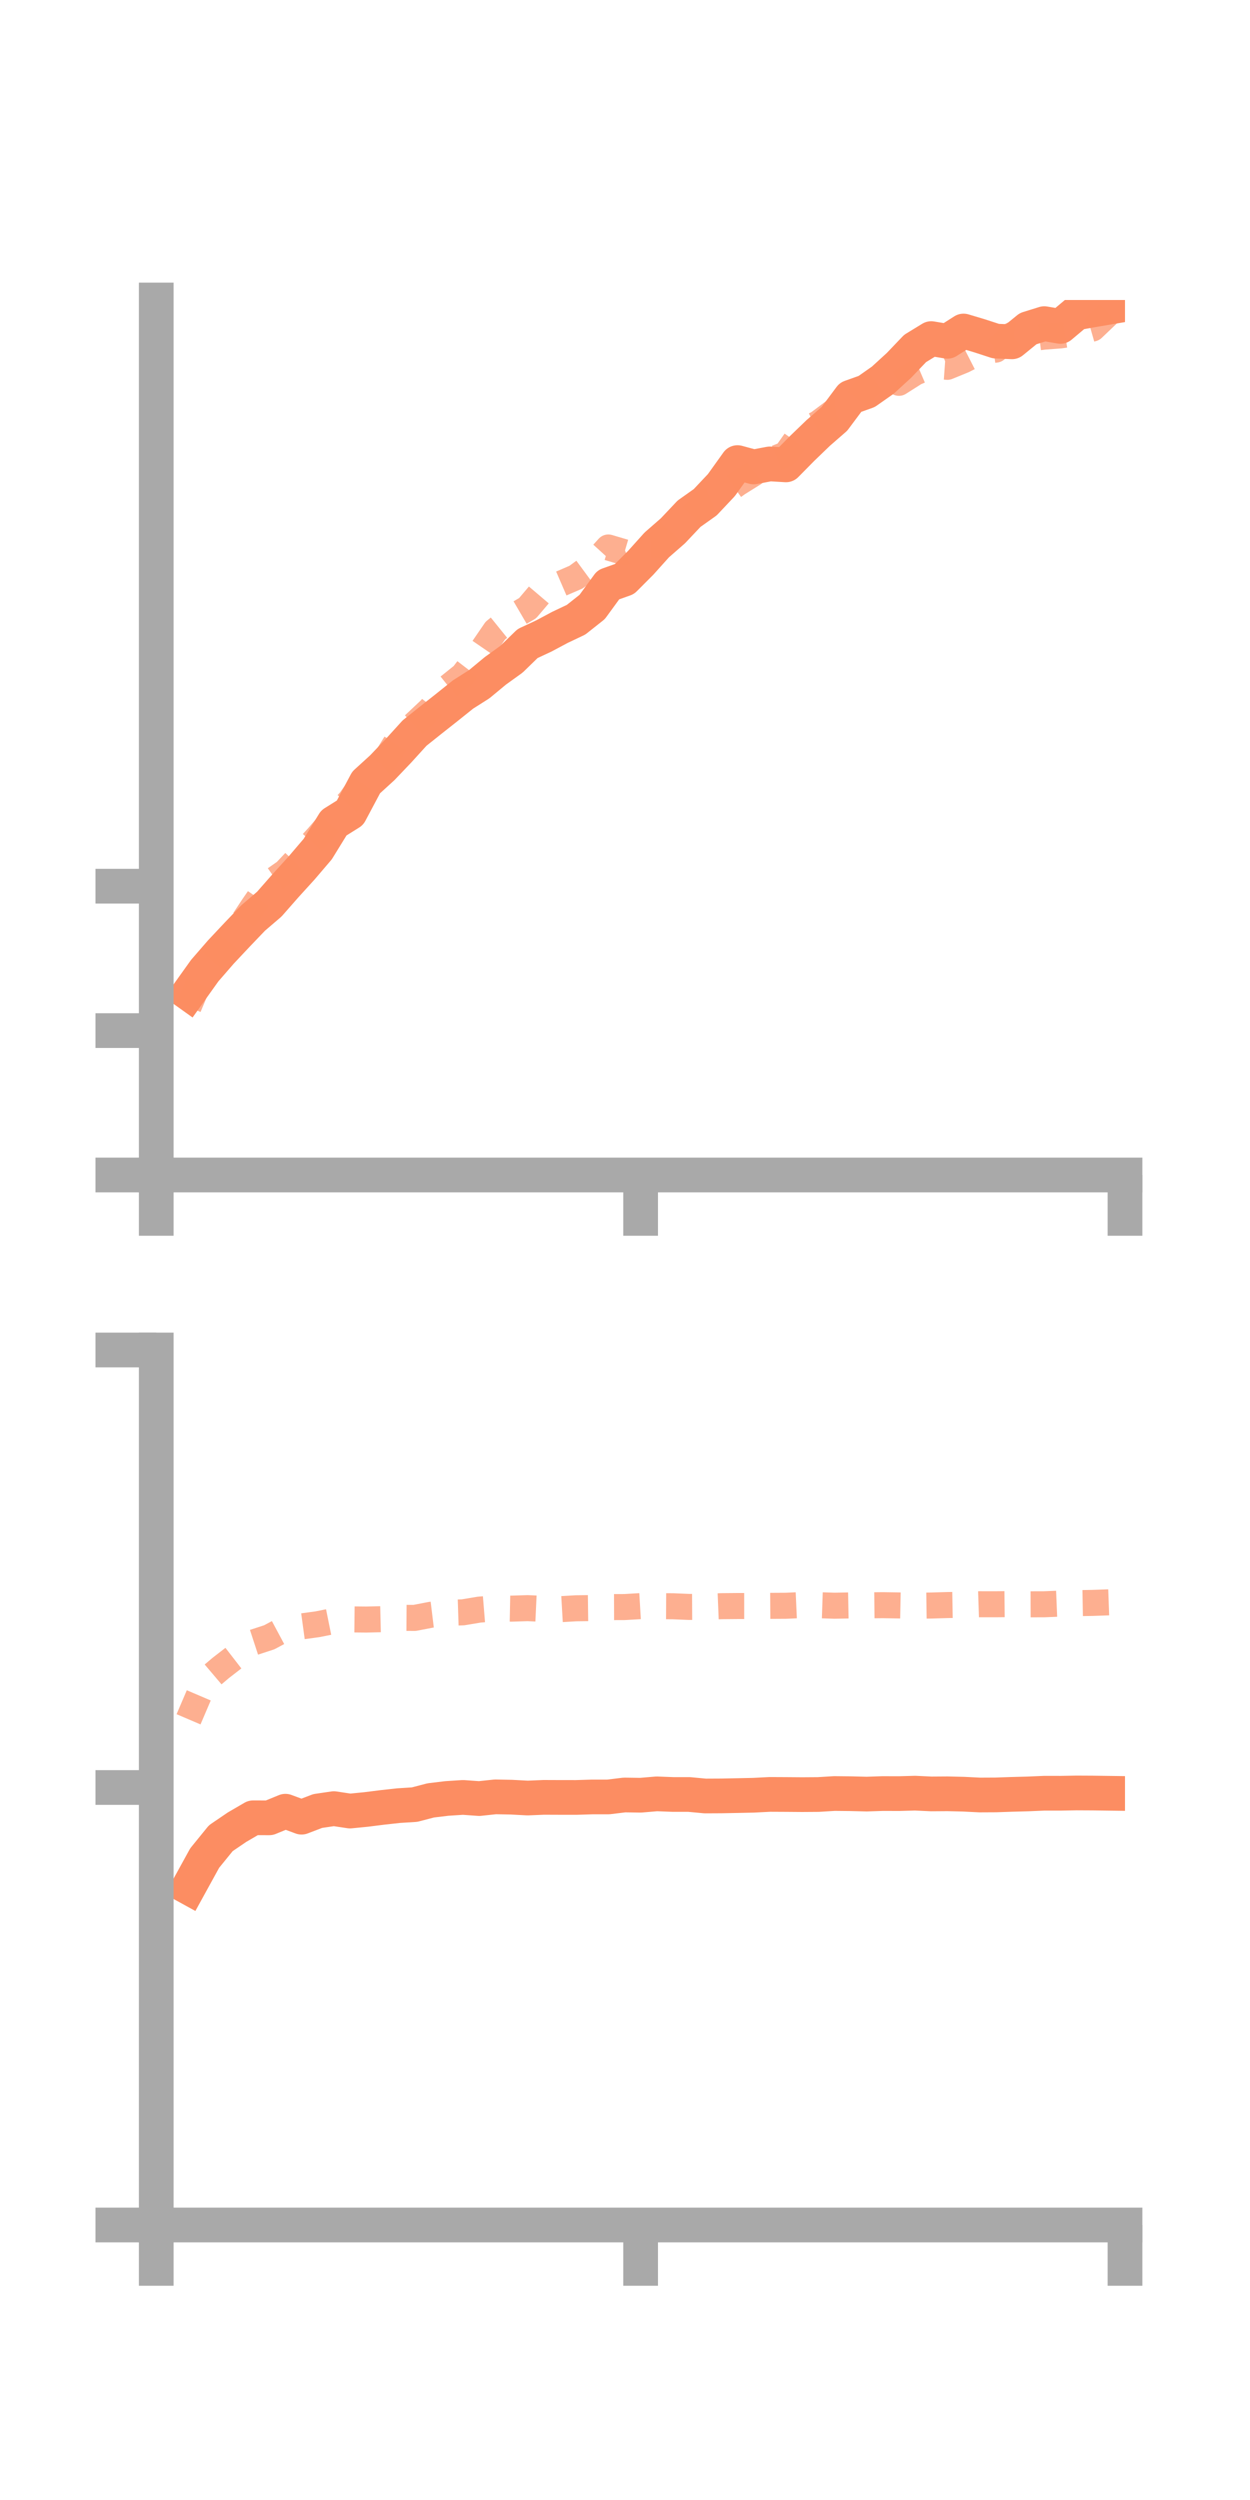 <?xml version="1.0" encoding="utf-8" standalone="no"?>
<!DOCTYPE svg PUBLIC "-//W3C//DTD SVG 1.1//EN"
  "http://www.w3.org/Graphics/SVG/1.1/DTD/svg11.dtd">
<!-- Created with matplotlib (https://matplotlib.org/) -->
<svg height="144pt" version="1.1" viewBox="0 0 72 144" width="72pt" xmlns="http://www.w3.org/2000/svg" xmlns:xlink="http://www.w3.org/1999/xlink">
 <defs>
  <style type="text/css">*{stroke-linecap:butt;stroke-linejoin:round;}</style>
 </defs>
 <g id="figure_1">
  <g id="patch_1">
   <path d="M 0 144 
L 72 144 
L 72 0 
L 0 0 
z
" style="fill:none;"/>
  </g>
  <g id="axes_1">
   <g id="patch_2">
    <path d="M 9 67.68 
L 64.8 67.68 
L 64.8 17.28 
L 9 17.28 
z
" style="fill:none;"/>
   </g>
   <g id="matplotlib.axis_1">
    <g id="xtick_1">
     <g id="line2d_1">
      <defs>
       <path d="M 0 0 
L 0 3.5 
" id="m987e916451" style="stroke:#a9a9a9;stroke-width:2;"/>
      </defs>
      <g>
       <use style="fill:#a9a9a9;stroke:#a9a9a9;stroke-width:2;" x="9" xlink:href="#m987e916451" y="67.68"/>
      </g>
     </g>
    </g>
    <g id="xtick_2">
     <g id="line2d_2">
      <g>
       <use style="fill:#a9a9a9;stroke:#a9a9a9;stroke-width:2;" x="36.9" xlink:href="#m987e916451" y="67.68"/>
      </g>
     </g>
    </g>
    <g id="xtick_3">
     <g id="line2d_3">
      <g>
       <use style="fill:#a9a9a9;stroke:#a9a9a9;stroke-width:2;" x="64.8" xlink:href="#m987e916451" y="67.68"/>
      </g>
     </g>
    </g>
   </g>
   <g id="matplotlib.axis_2">
    <g id="ytick_1">
     <g id="line2d_4">
      <defs>
       <path d="M 0 0 
L -3.5 0 
" id="ma5f522a0fc" style="stroke:#a9a9a9;stroke-width:2;"/>
      </defs>
      <g>
       <use style="fill:#a9a9a9;stroke:#a9a9a9;stroke-width:2;" x="9" xlink:href="#ma5f522a0fc" y="67.68"/>
      </g>
     </g>
    </g>
    <g id="ytick_2">
     <g id="line2d_5">
      <g>
       <use style="fill:#a9a9a9;stroke:#a9a9a9;stroke-width:2;" x="9" xlink:href="#ma5f522a0fc" y="59.362"/>
      </g>
     </g>
    </g>
    <g id="ytick_3">
     <g id="line2d_6">
      <g>
       <use style="fill:#a9a9a9;stroke:#a9a9a9;stroke-width:2;" x="9" xlink:href="#ma5f522a0fc" y="51.045"/>
      </g>
     </g>
    </g>
   </g>
   <g id="line2d_7">
    <path clip-path="url(#p11bf9d91a1)" d="M 10.86 57.213 
L 11.79 55.911 
L 12.72 54.839 
L 13.65 53.849 
L 14.58 52.877 
L 15.51 52.081 
L 16.44 51.022 
L 17.37 49.999 
L 18.3 48.909 
L 19.23 47.399 
L 20.16 46.817 
L 21.09 45.07 
L 22.02 44.222 
L 22.95 43.247 
L 23.88 42.224 
L 24.81 41.482 
L 25.74 40.748 
L 26.67 40.003 
L 27.6 39.413 
L 28.53 38.643 
L 29.46 37.973 
L 30.39 37.068 
L 31.32 36.635 
L 32.25 36.138 
L 33.18 35.697 
L 34.11 34.96 
L 35.04 33.684 
L 35.97 33.353 
L 36.9 32.422 
L 37.83 31.387 
L 38.76 30.575 
L 39.69 29.59 
L 40.62 28.93 
L 41.55 27.944 
L 42.48 26.645 
L 43.41 26.897 
L 44.34 26.721 
L 45.27 26.777 
L 46.2 25.834 
L 47.13 24.938 
L 48.06 24.128 
L 48.99 22.882 
L 49.92 22.55 
L 50.85 21.897 
L 51.78 21.046 
L 52.71 20.072 
L 53.64 19.503 
L 54.57 19.66 
L 55.5 19.067 
L 56.43 19.345 
L 57.36 19.648 
L 58.29 19.689 
L 59.22 18.931 
L 60.15 18.641 
L 61.08 18.801 
L 62.01 18.02 
L 62.94 17.854 
L 63.87 17.696 
" style="fill:none;stroke:#fc8d62;stroke-linecap:square;stroke-width:2;"/>
   </g>
   <g id="line2d_8">
    <path clip-path="url(#p11bf9d91a1)" d="M 10.86 58 
L 11.79 55.79 
L 12.72 54.727 
L 13.65 53.624 
L 14.58 52.217 
L 15.51 50.867 
L 16.44 50.218 
L 17.37 49.23 
L 18.3 48.213 
L 19.23 47.137 
L 20.16 46.128 
L 21.09 44.833 
L 22.02 44.061 
L 22.95 42.555 
L 23.88 41.712 
L 24.81 40.836 
L 25.74 39.638 
L 26.67 38.892 
L 27.6 37.682 
L 28.53 36.325 
L 29.46 35.574 
L 30.39 35.031 
L 31.32 33.936 
L 32.25 33.645 
L 33.18 33.243 
L 34.11 32.559 
L 35.04 31.535 
L 35.97 31.81 
L 36.9 31.435 
L 37.83 31.39 
L 38.76 30.398 
L 39.69 29.872 
L 40.62 28.906 
L 41.55 28.522 
L 42.48 27.848 
L 43.41 27.268 
L 44.34 26.531 
L 45.27 26.167 
L 46.2 24.851 
L 47.13 24.381 
L 48.06 23.684 
L 48.99 23.555 
L 49.92 22.321 
L 50.85 21.576 
L 51.78 22.051 
L 52.71 21.461 
L 53.64 21.063 
L 54.57 21.13 
L 55.5 20.749 
L 56.43 20.274 
L 57.36 20.138 
L 58.29 19.298 
L 59.22 19.501 
L 60.15 19.39 
L 61.08 19.32 
L 62.01 19.187 
L 62.94 18.921 
L 63.87 18.034 
" style="fill:none;stroke:#fc8d62;stroke-dasharray:1.5,1.5;stroke-dashoffset:0;stroke-opacity:0.7;stroke-width:1.5;"/>
   </g>
   <g id="patch_3">
    <path d="M 9 67.68 
L 9 17.28 
" style="fill:none;stroke:#a9a9a9;stroke-linecap:square;stroke-linejoin:miter;stroke-width:2;"/>
   </g>
   <g id="patch_4">
    <path d="M 64.8 67.68 
L 64.8 17.28 
" style="fill:none;"/>
   </g>
   <g id="patch_5">
    <path d="M 9 67.68 
L 64.8 67.68 
" style="fill:none;stroke:#a9a9a9;stroke-linecap:square;stroke-linejoin:miter;stroke-width:2;"/>
   </g>
   <g id="patch_6">
    <path d="M 9 17.28 
L 64.8 17.28 
" style="fill:none;"/>
   </g>
  </g>
  <g id="axes_2">
   <g id="patch_7">
    <path d="M 9 128.16 
L 64.8 128.16 
L 64.8 77.76 
L 9 77.76 
z
" style="fill:none;"/>
   </g>
   <g id="matplotlib.axis_3">
    <g id="xtick_4">
     <g id="line2d_9">
      <g>
       <use style="fill:#a9a9a9;stroke:#a9a9a9;stroke-width:2;" x="9" xlink:href="#m987e916451" y="128.16"/>
      </g>
     </g>
    </g>
    <g id="xtick_5">
     <g id="line2d_10">
      <g>
       <use style="fill:#a9a9a9;stroke:#a9a9a9;stroke-width:2;" x="36.9" xlink:href="#m987e916451" y="128.16"/>
      </g>
     </g>
    </g>
    <g id="xtick_6">
     <g id="line2d_11">
      <g>
       <use style="fill:#a9a9a9;stroke:#a9a9a9;stroke-width:2;" x="64.8" xlink:href="#m987e916451" y="128.16"/>
      </g>
     </g>
    </g>
   </g>
   <g id="matplotlib.axis_4">
    <g id="ytick_4">
     <g id="line2d_12">
      <g>
       <use style="fill:#a9a9a9;stroke:#a9a9a9;stroke-width:2;" x="9" xlink:href="#ma5f522a0fc" y="128.16"/>
      </g>
     </g>
    </g>
    <g id="ytick_5">
     <g id="line2d_13">
      <g>
       <use style="fill:#a9a9a9;stroke:#a9a9a9;stroke-width:2;" x="9" xlink:href="#ma5f522a0fc" y="102.96"/>
      </g>
     </g>
    </g>
    <g id="ytick_6">
     <g id="line2d_14">
      <g>
       <use style="fill:#a9a9a9;stroke:#a9a9a9;stroke-width:2;" x="9" xlink:href="#ma5f522a0fc" y="77.76"/>
      </g>
     </g>
    </g>
   </g>
   <g id="line2d_15">
    <path clip-path="url(#p73a25b29cd)" d="M 10.86 108.715 
L 11.79 107.024 
L 12.72 105.88 
L 13.65 105.247 
L 14.58 104.705 
L 15.51 104.707 
L 16.44 104.326 
L 17.37 104.67 
L 18.3 104.314 
L 19.23 104.177 
L 20.16 104.317 
L 21.09 104.225 
L 22.02 104.108 
L 22.95 104.005 
L 23.88 103.946 
L 24.81 103.703 
L 25.74 103.591 
L 26.67 103.531 
L 27.6 103.598 
L 28.53 103.499 
L 29.46 103.517 
L 30.39 103.567 
L 31.32 103.528 
L 32.25 103.532 
L 33.18 103.533 
L 34.11 103.504 
L 35.04 103.504 
L 35.97 103.391 
L 36.9 103.405 
L 37.83 103.326 
L 38.76 103.362 
L 39.69 103.362 
L 40.62 103.449 
L 41.55 103.444 
L 42.48 103.426 
L 43.41 103.406 
L 44.34 103.358 
L 45.27 103.363 
L 46.2 103.371 
L 47.13 103.364 
L 48.06 103.307 
L 48.99 103.317 
L 49.92 103.34 
L 50.85 103.309 
L 51.78 103.312 
L 52.71 103.286 
L 53.64 103.33 
L 54.57 103.323 
L 55.5 103.345 
L 56.43 103.392 
L 57.36 103.387 
L 58.29 103.355 
L 59.22 103.33 
L 60.15 103.29 
L 61.08 103.291 
L 62.01 103.274 
L 62.94 103.279 
L 63.87 103.292 
" style="fill:none;stroke:#fc8d62;stroke-linecap:square;stroke-width:2;"/>
   </g>
   <g id="line2d_16">
    <path clip-path="url(#p73a25b29cd)" d="M 10.86 99.032 
L 11.79 96.858 
L 12.72 96.069 
L 13.65 95.35 
L 14.58 94.611 
L 15.51 94.307 
L 16.44 93.809 
L 17.37 93.682 
L 18.3 93.555 
L 19.23 93.367 
L 20.16 93.276 
L 21.09 93.286 
L 22.02 93.264 
L 22.95 93.186 
L 23.88 93.192 
L 24.81 93.013 
L 25.74 92.9 
L 26.67 92.87 
L 27.6 92.715 
L 28.53 92.639 
L 29.46 92.658 
L 30.39 92.629 
L 31.32 92.672 
L 32.25 92.691 
L 33.18 92.637 
L 34.11 92.625 
L 35.04 92.57 
L 35.97 92.567 
L 36.9 92.512 
L 37.83 92.515 
L 38.76 92.52 
L 39.69 92.559 
L 40.62 92.554 
L 41.55 92.516 
L 42.48 92.507 
L 43.41 92.506 
L 44.34 92.498 
L 45.27 92.492 
L 46.2 92.45 
L 47.13 92.458 
L 48.06 92.489 
L 48.99 92.472 
L 49.92 92.468 
L 50.85 92.458 
L 51.78 92.473 
L 52.71 92.491 
L 53.64 92.478 
L 54.57 92.451 
L 55.5 92.435 
L 56.43 92.404 
L 57.36 92.405 
L 58.29 92.395 
L 59.22 92.409 
L 60.15 92.406 
L 61.08 92.368 
L 62.01 92.343 
L 62.94 92.327 
L 63.87 92.294 
" style="fill:none;stroke:#fc8d62;stroke-dasharray:1.5,1.5;stroke-dashoffset:0;stroke-opacity:0.7;stroke-width:1.5;"/>
   </g>
   <g id="patch_8">
    <path d="M 9 128.16 
L 9 77.76 
" style="fill:none;stroke:#a9a9a9;stroke-linecap:square;stroke-linejoin:miter;stroke-width:2;"/>
   </g>
   <g id="patch_9">
    <path d="M 64.8 128.16 
L 64.8 77.76 
" style="fill:none;"/>
   </g>
   <g id="patch_10">
    <path d="M 9 128.16 
L 64.8 128.16 
" style="fill:none;stroke:#a9a9a9;stroke-linecap:square;stroke-linejoin:miter;stroke-width:2;"/>
   </g>
   <g id="patch_11">
    <path d="M 9 77.76 
L 64.8 77.76 
" style="fill:none;"/>
   </g>
  </g>
 </g>
 <defs>
  <clipPath id="p11bf9d91a1">
   <rect height="50.4" width="55.8" x="9" y="17.28"/>
  </clipPath>
  <clipPath id="p73a25b29cd">
   <rect height="50.4" width="55.8" x="9" y="77.76"/>
  </clipPath>
 </defs>
</svg>
